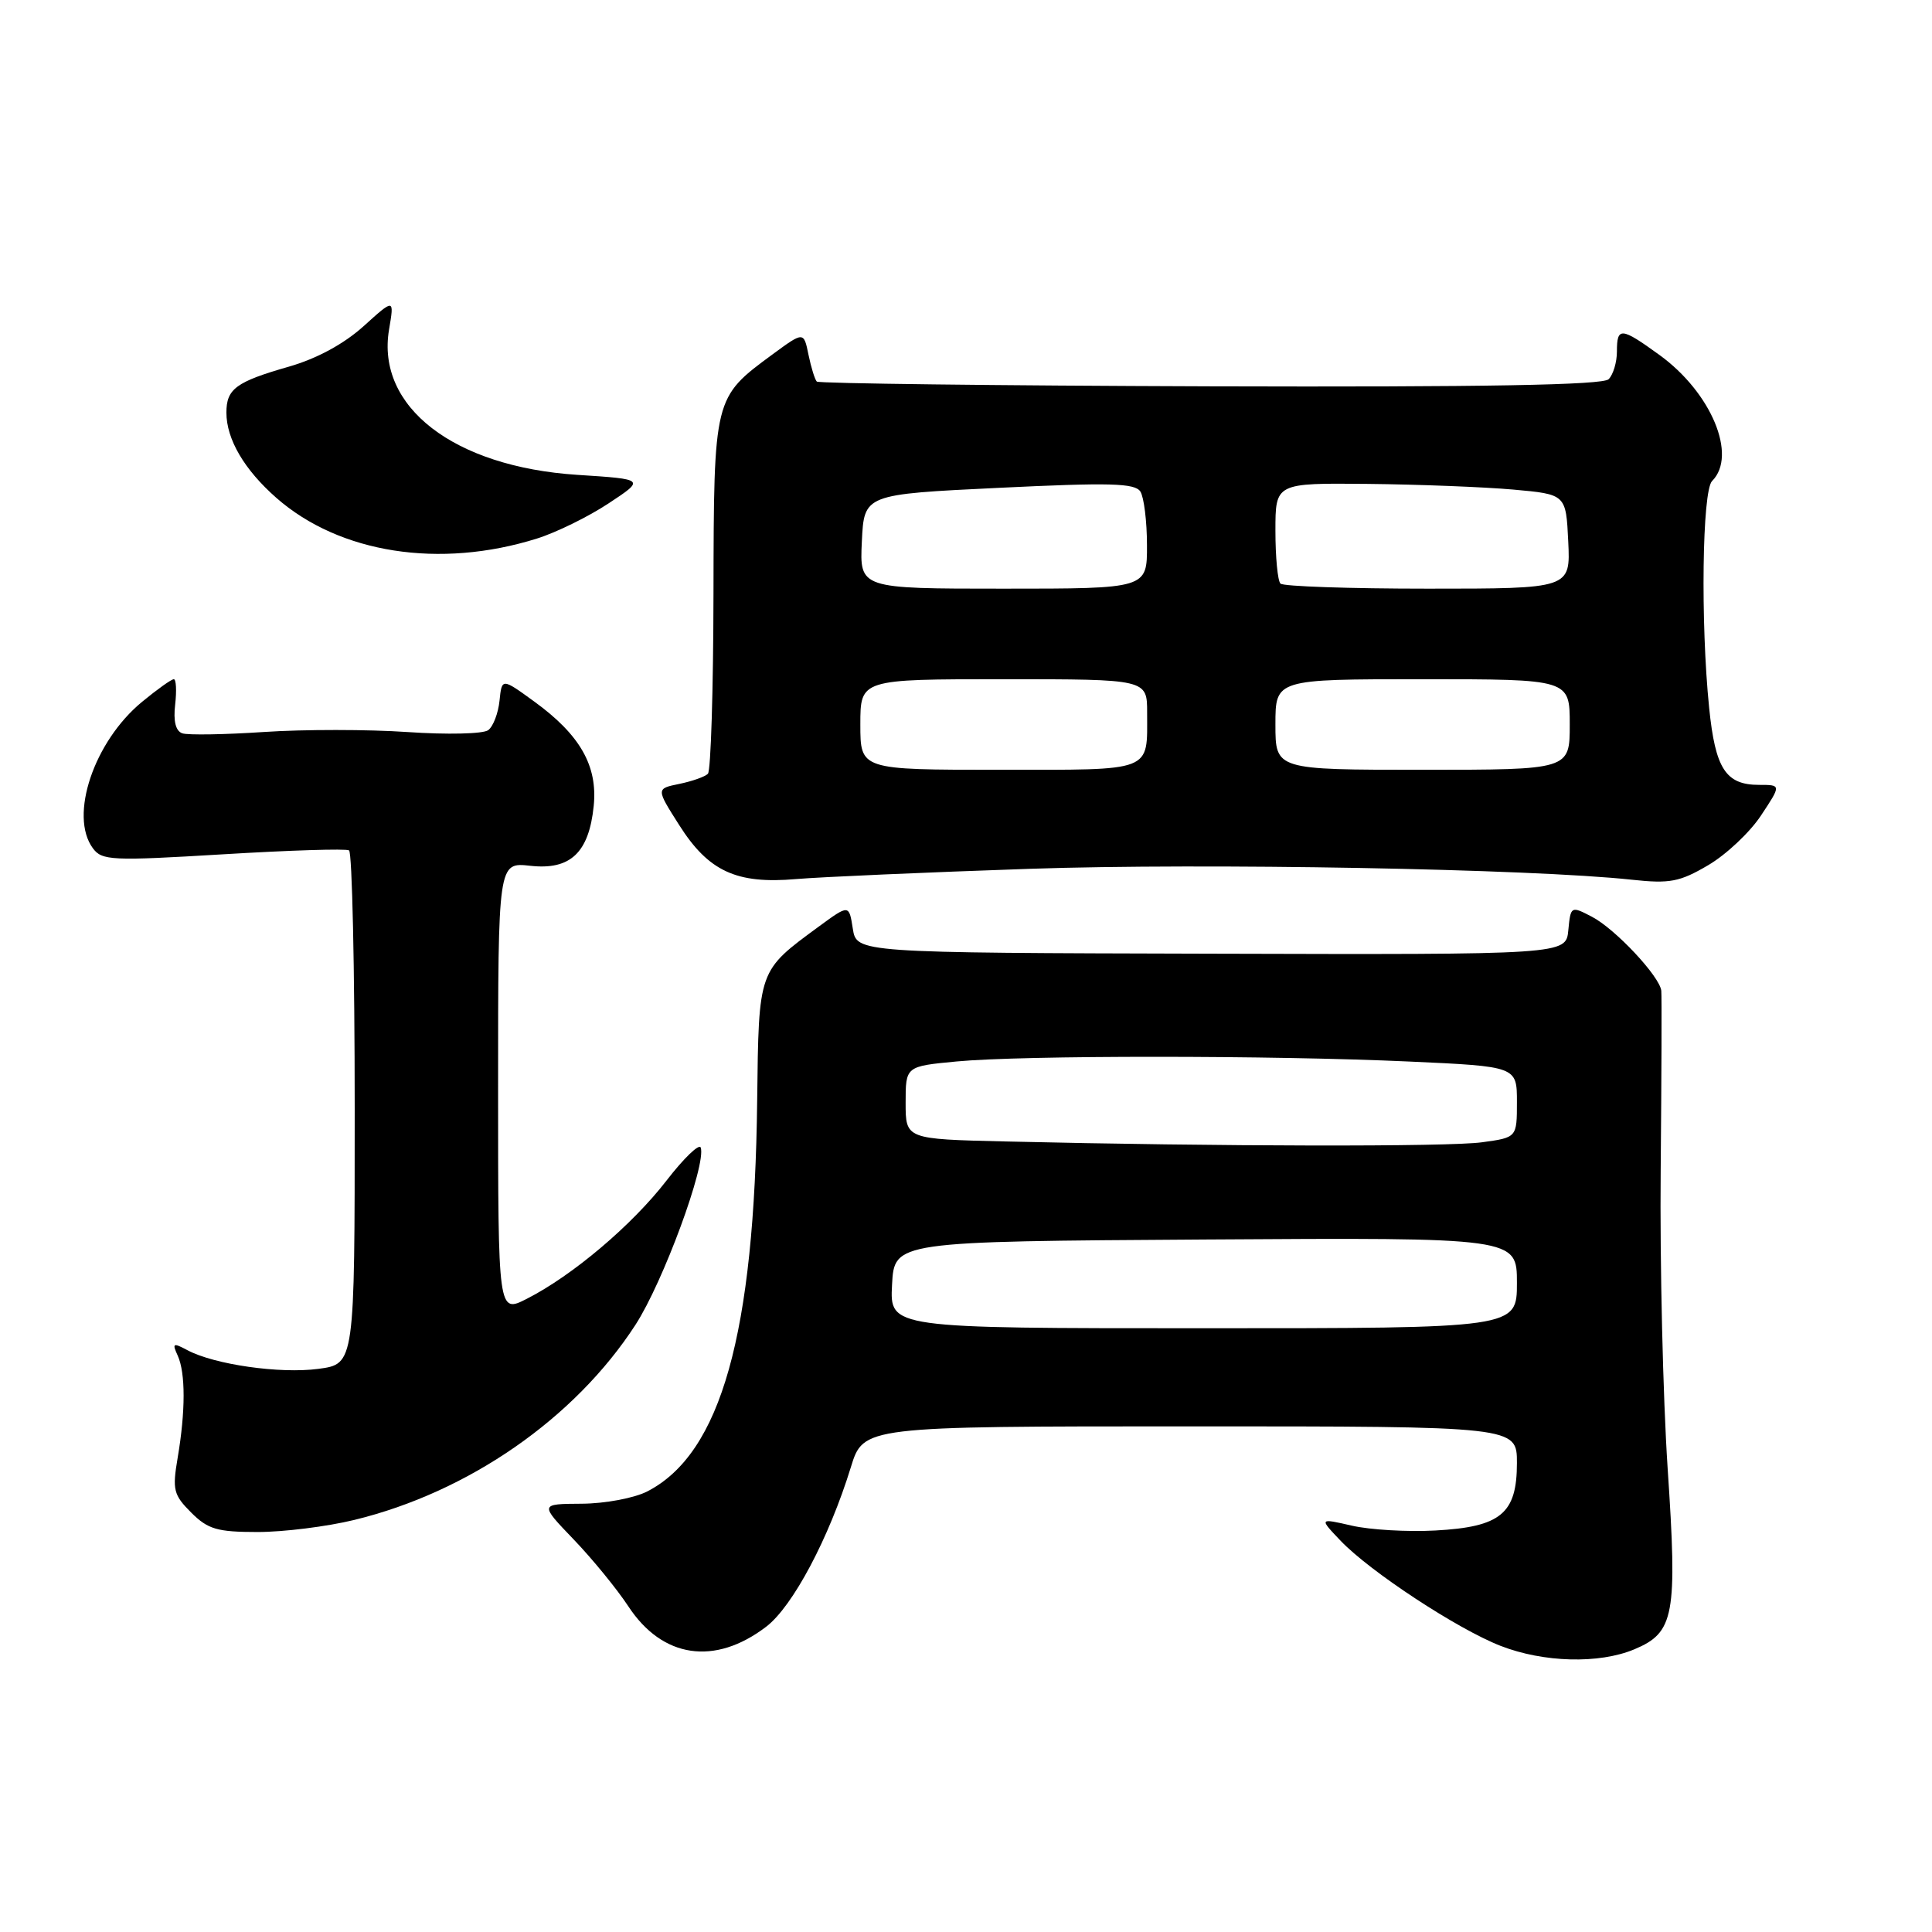 <?xml version="1.0" encoding="UTF-8" standalone="no"?>
<!DOCTYPE svg PUBLIC "-//W3C//DTD SVG 1.1//EN" "http://www.w3.org/Graphics/SVG/1.1/DTD/svg11.dtd" >
<svg xmlns="http://www.w3.org/2000/svg" xmlns:xlink="http://www.w3.org/1999/xlink" version="1.1" viewBox="0 0 256 256">
 <g >
 <path fill="currentColor"
d=" M 216.54 218.55 C 221.87 216.32 222.28 214.09 220.97 194.54 C 220.35 185.17 219.93 167.38 220.05 155.00 C 220.16 142.62 220.20 131.95 220.13 131.28 C 219.93 129.38 214.00 123.05 210.91 121.46 C 208.16 120.03 208.12 120.05 207.81 123.26 C 207.50 126.50 207.50 126.50 160.50 126.37 C 113.50 126.25 113.50 126.25 113.00 123.04 C 112.50 119.84 112.50 119.84 108.50 122.77 C 100.44 128.69 100.54 128.41 100.33 145.78 C 99.98 176.75 95.54 192.57 85.79 197.61 C 84.07 198.50 80.21 199.23 77.09 199.25 C 71.50 199.28 71.50 199.28 76.00 203.97 C 78.47 206.54 81.74 210.54 83.26 212.85 C 87.77 219.72 94.71 220.75 101.52 215.55 C 105.04 212.87 109.85 203.81 112.74 194.42 C 114.41 189.00 114.41 189.00 157.71 189.00 C 201.00 189.00 201.00 189.00 201.00 193.85 C 201.00 200.57 198.87 202.33 190.18 202.80 C 186.50 203.00 181.54 202.71 179.14 202.16 C 174.78 201.16 174.78 201.16 177.64 204.16 C 181.53 208.24 193.10 215.84 198.82 218.08 C 204.52 220.30 211.87 220.50 216.54 218.55 Z  M 46.94 201.40 C 62.08 197.72 76.16 187.95 84.20 175.55 C 87.86 169.91 93.61 154.30 92.85 152.06 C 92.66 151.49 90.61 153.46 88.31 156.44 C 83.76 162.33 75.87 169.01 69.82 172.09 C 66.00 174.04 66.00 174.04 66.00 144.14 C 66.00 114.25 66.00 114.25 70.25 114.72 C 75.57 115.32 78.04 113.00 78.67 106.79 C 79.21 101.48 76.87 97.37 70.78 92.95 C 66.50 89.84 66.50 89.84 66.19 92.84 C 66.02 94.50 65.35 96.26 64.69 96.75 C 64.03 97.25 59.25 97.36 54.00 97.00 C 48.77 96.64 40.23 96.64 35.00 96.99 C 29.77 97.34 24.90 97.42 24.16 97.17 C 23.28 96.87 22.95 95.56 23.21 93.36 C 23.42 91.51 23.34 90.00 23.03 90.00 C 22.71 90.00 20.82 91.35 18.82 93.00 C 12.45 98.25 9.14 108.08 12.30 112.39 C 13.50 114.03 14.78 114.09 29.55 113.20 C 38.32 112.67 45.84 112.43 46.25 112.68 C 46.66 112.92 47.00 128.33 47.00 146.93 C 47.00 180.74 47.00 180.74 42.19 181.38 C 37.10 182.06 28.39 180.81 24.82 178.90 C 22.93 177.89 22.79 177.98 23.55 179.63 C 24.59 181.93 24.59 186.99 23.54 193.17 C 22.82 197.40 22.99 198.08 25.33 200.42 C 27.55 202.64 28.78 203.00 34.14 203.00 C 37.57 203.00 43.33 202.28 46.94 201.40 Z  M 136.50 115.12 C 159.68 114.34 202.86 115.12 216.25 116.57 C 221.26 117.11 222.57 116.86 226.33 114.65 C 228.71 113.26 231.87 110.29 233.34 108.06 C 236.03 104.00 236.03 104.00 233.09 104.00 C 228.67 104.00 227.29 101.88 226.47 93.78 C 225.32 82.46 225.55 65.05 226.86 63.74 C 230.24 60.36 226.76 52.01 219.88 47.03 C 214.79 43.34 214.25 43.30 214.25 46.58 C 214.25 47.99 213.76 49.64 213.15 50.25 C 212.38 51.02 196.80 51.30 160.37 51.19 C 131.95 51.10 108.48 50.81 108.23 50.56 C 107.98 50.31 107.48 48.71 107.13 47.01 C 106.50 43.92 106.50 43.92 102.36 46.96 C 94.57 52.70 94.59 52.60 94.54 78.66 C 94.52 91.40 94.19 102.14 93.80 102.53 C 93.42 102.92 91.71 103.52 90.02 103.87 C 86.93 104.50 86.93 104.50 89.98 109.30 C 93.88 115.46 97.58 117.17 105.50 116.48 C 108.80 116.20 122.75 115.59 136.50 115.12 Z  M 71.15 71.36 C 73.71 70.56 77.98 68.46 80.64 66.70 C 85.49 63.50 85.49 63.50 76.49 62.92 C 60.13 61.85 49.83 53.91 51.55 43.68 C 52.25 39.54 52.25 39.54 48.17 43.23 C 45.56 45.58 41.98 47.52 38.29 48.58 C 31.27 50.59 30.00 51.53 30.00 54.67 C 30.00 58.20 32.37 62.24 36.63 65.98 C 45.01 73.33 58.27 75.40 71.15 71.36 Z  M 118.20 170.25 C 118.50 164.50 118.50 164.50 159.75 164.24 C 201.00 163.98 201.00 163.98 201.00 169.99 C 201.00 176.00 201.00 176.00 159.45 176.00 C 117.90 176.00 117.90 176.00 118.20 170.25 Z  M 133.25 151.25 C 120.00 150.94 120.00 150.94 120.00 146.12 C 120.00 141.29 120.00 141.29 126.75 140.65 C 135.51 139.82 168.58 139.83 186.75 140.66 C 201.00 141.31 201.00 141.31 201.00 146.02 C 201.00 150.73 201.00 150.73 196.36 151.36 C 191.93 151.97 161.60 151.92 133.25 151.25 Z  M 114.00 96.00 C 114.00 90.00 114.00 90.00 133.00 90.00 C 152.00 90.00 152.00 90.00 152.00 94.42 C 152.00 102.38 152.99 102.00 132.39 102.00 C 114.00 102.00 114.00 102.00 114.00 96.00 Z  M 169.00 96.00 C 169.00 90.00 169.00 90.00 188.50 90.00 C 208.00 90.00 208.00 90.00 208.00 96.00 C 208.00 102.00 208.00 102.00 188.50 102.00 C 169.00 102.00 169.00 102.00 169.00 96.00 Z  M 114.20 71.75 C 114.50 65.50 114.50 65.50 132.37 64.64 C 147.07 63.93 150.39 64.01 151.11 65.14 C 151.58 65.89 151.98 69.09 151.98 72.25 C 152.00 78.00 152.00 78.00 132.95 78.00 C 113.90 78.00 113.90 78.00 114.20 71.75 Z  M 169.67 77.33 C 169.30 76.97 169.00 73.82 169.00 70.33 C 169.00 64.00 169.00 64.00 181.25 64.12 C 187.99 64.19 196.65 64.53 200.50 64.87 C 207.50 65.50 207.50 65.50 207.80 71.75 C 208.10 78.00 208.10 78.00 189.21 78.00 C 178.83 78.00 170.03 77.70 169.67 77.33 Z "/>
</g>
</svg>